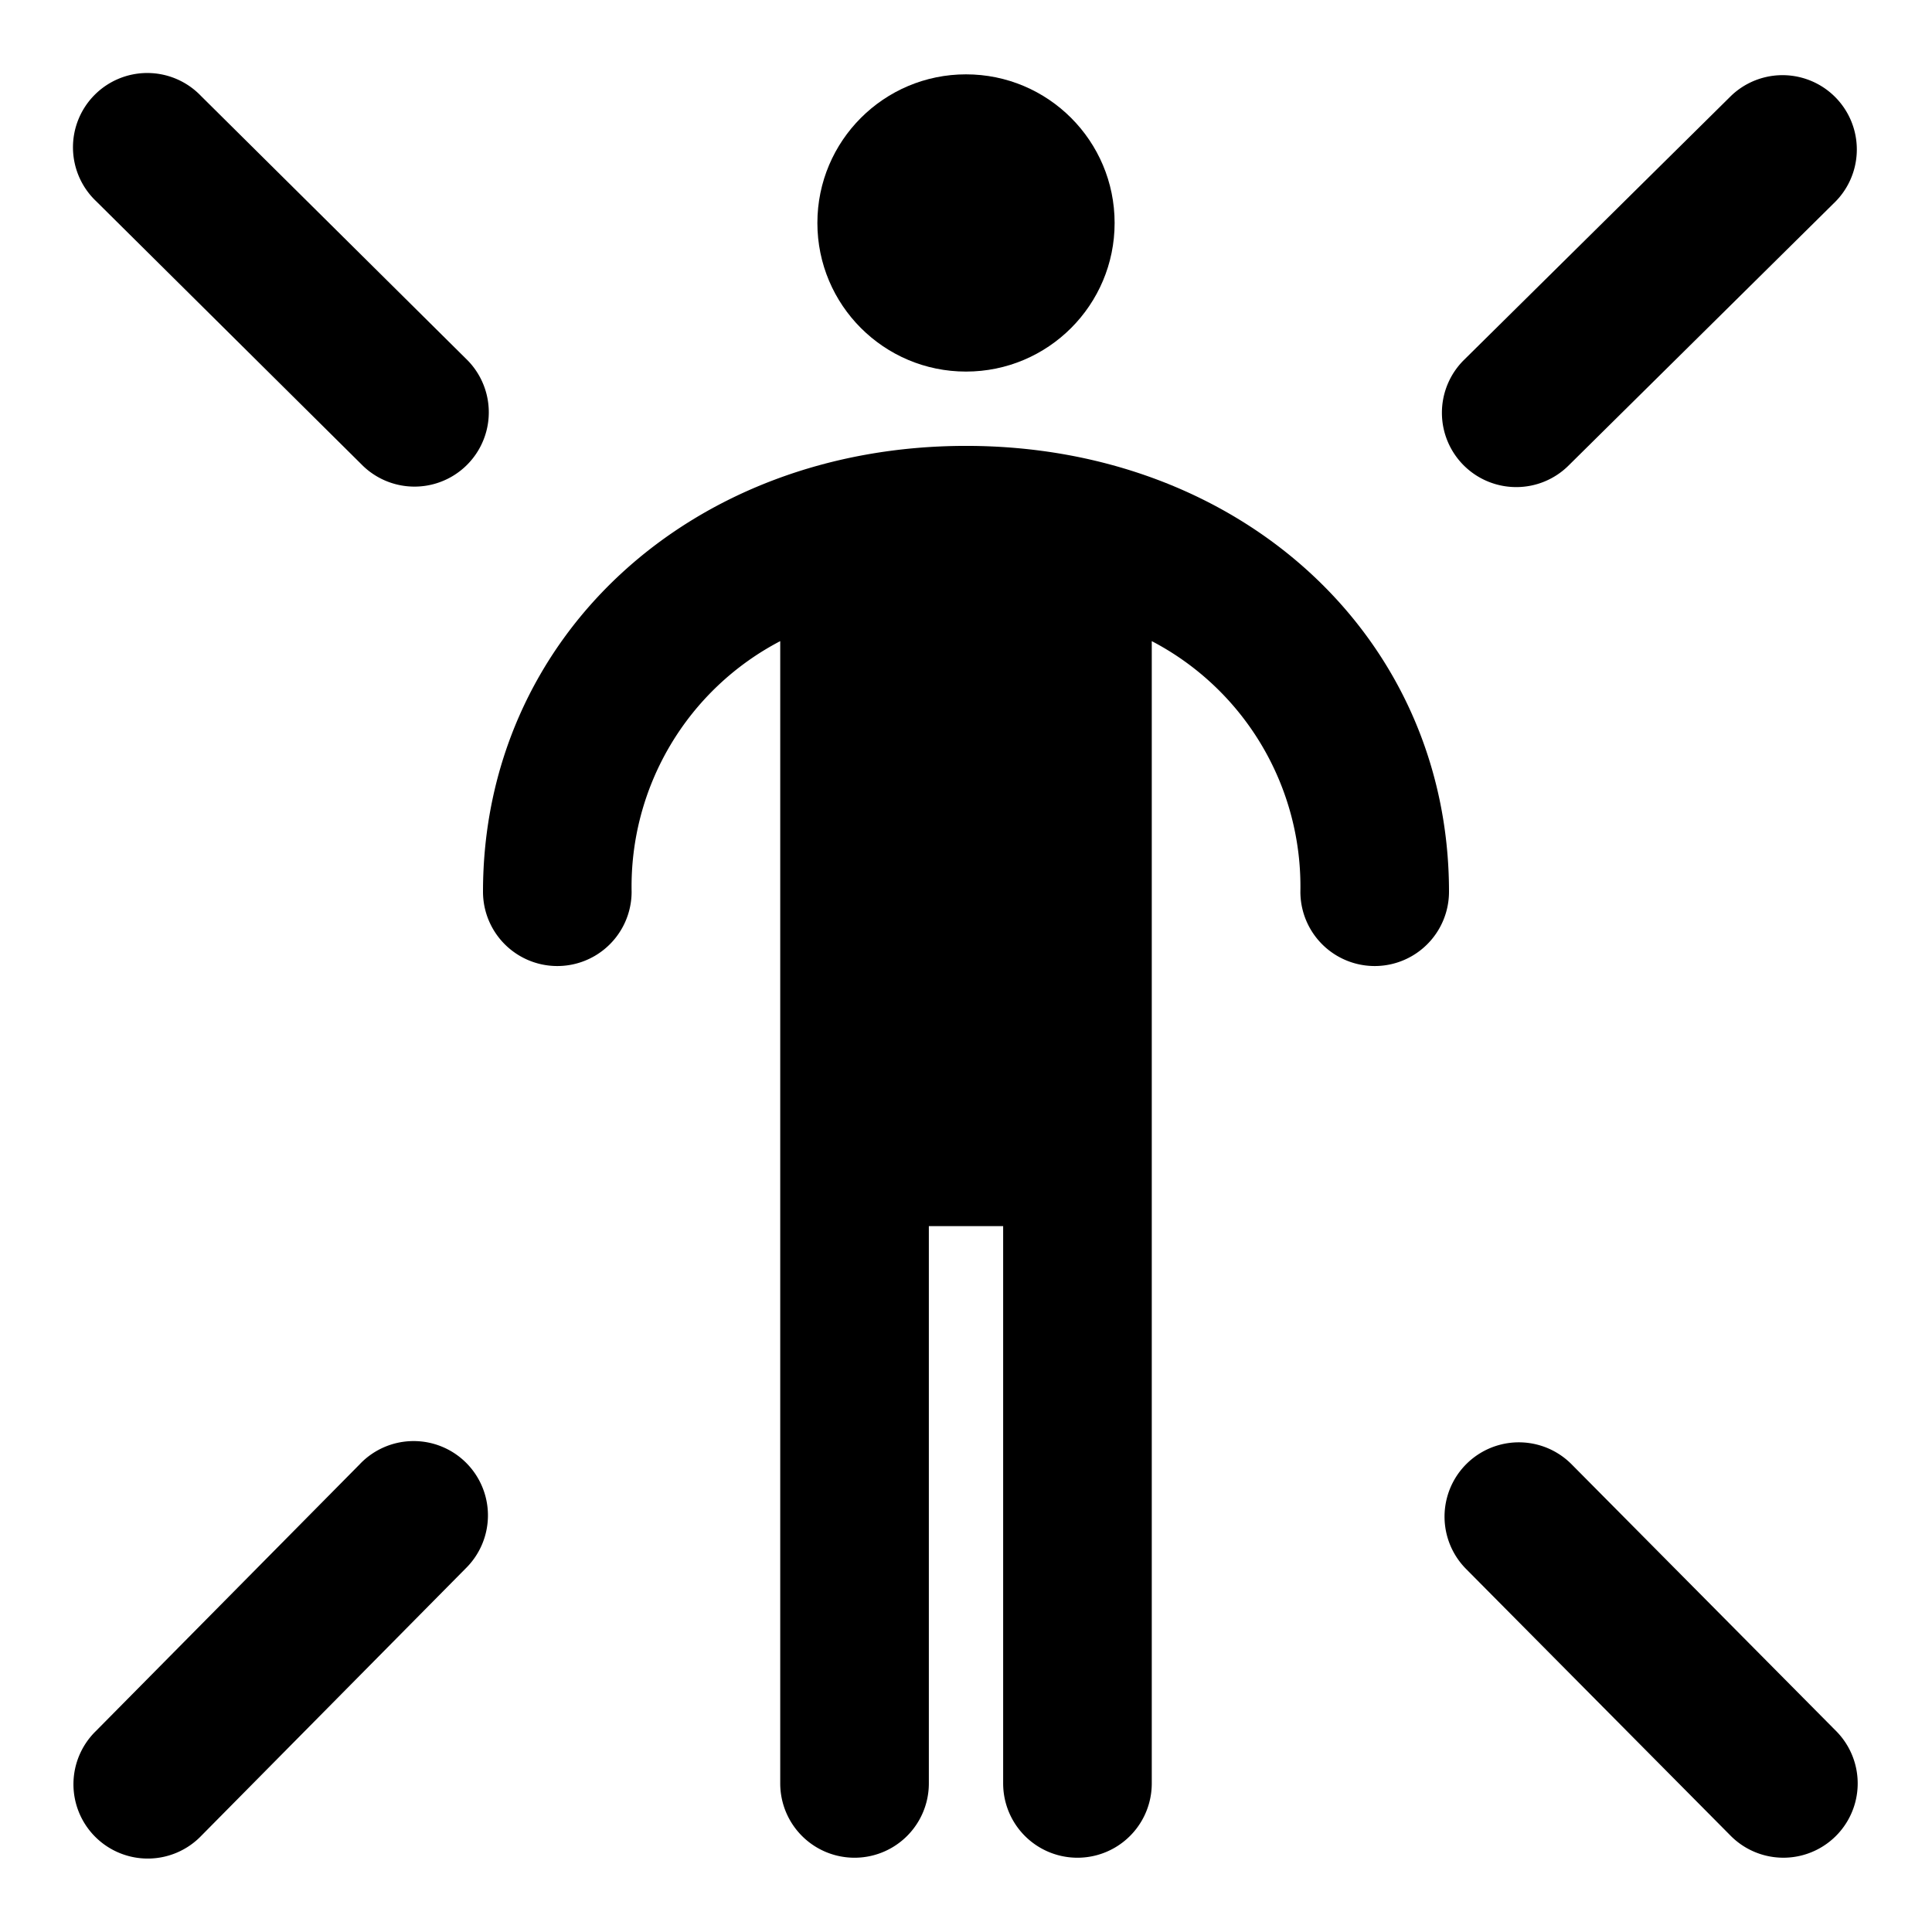 <svg xmlns="http://www.w3.org/2000/svg" viewBox="-2 -2 52 52"><defs><style>.cls-1{fill:#418fde;}</style></defs><title>Asset 718</title><g data-name="Layer 2" id="Layer_2"><g id="Icons"><path d="M7.689,37.404.578,44.594a2,2,0,1,0,2.844,2.812l7.11-7.19a2,2,0,1,0-2.844-2.812Z" fill="param(fill)" stroke="param(outline)" stroke-width="param(outline-width) 0" /><path d="M38.81,11.11a1.995,1.995,0,0,0,1.406-.578l7.19-7.11A2,2,0,0,0,44.594.578L37.403,7.688a2,2,0,0,0,1.406,3.422Z" fill="param(fill)" stroke="param(outline)" stroke-width="param(outline-width) 0" /><path d="M40.3,37.412A2,2,0,0,0,37.46,40.229l7.12,7.18A2,2,0,1,0,47.42,44.592Z" fill="param(fill)" stroke="param(outline)" stroke-width="param(outline-width) 0" /><path d="M7.772,10.541a2,2,0,0,0,2.816-2.84L3.408.581A2,2,0,1,0,.592,3.42Z" fill="param(fill)" stroke="param(outline)" stroke-width="param(outline-width) 0" /><path d="M24,10.001c-7.411,0-13,5.159-13,12a2,2,0,0,0,4,0A7.449,7.449,0,0,1,19,15.256V46.001a2,2,0,0,0,4,0v-15h2v15a2,2,0,0,0,4,0V15.256A7.449,7.449,0,0,1,33,22.001a2,2,0,1,0,4,0C37,15.159,31.411,10.001,24,10.001Z" fill="param(fill)" stroke="param(outline)" stroke-width="param(outline-width) 0" /><circle cx="24" cy="4.001" fill="param(fill)" r="4" stroke="param(outline)" stroke-width="param(outline-width) 0" /></g></g></svg>